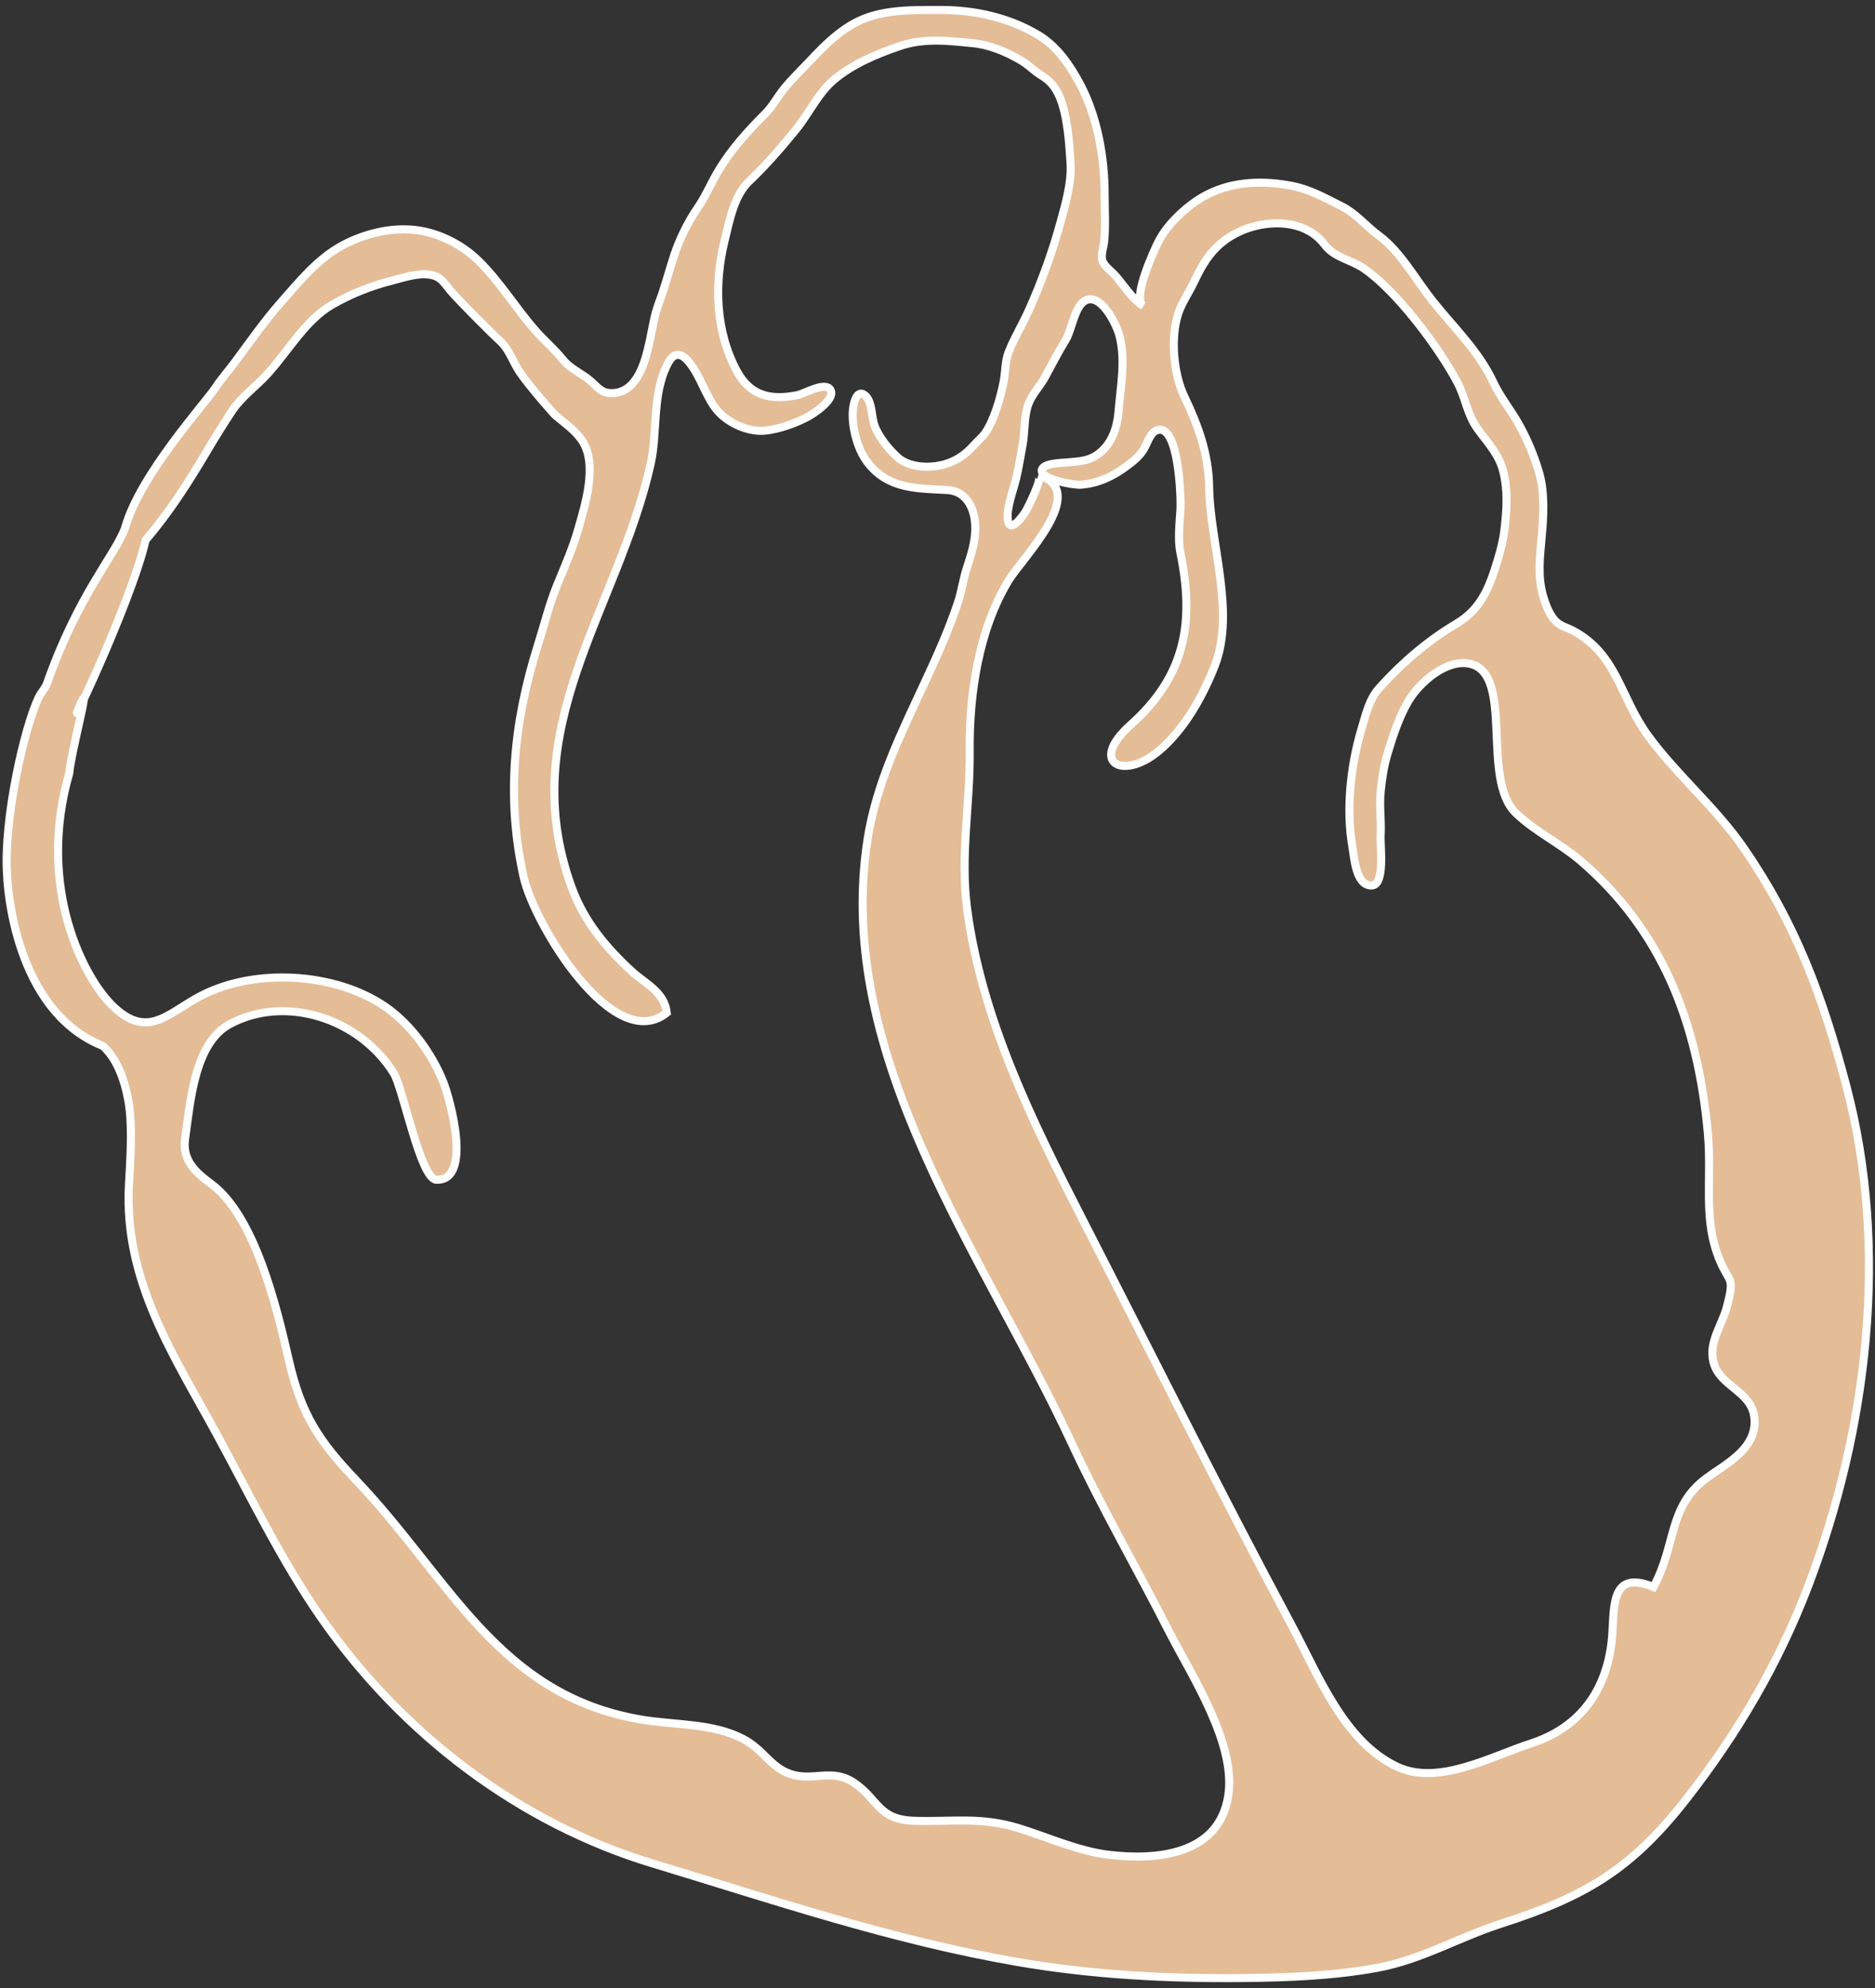 <svg width="233" height="247" viewBox="0 0 233 247" fill="none" xmlns="http://www.w3.org/2000/svg">
<rect x="0" y="0" width="233" height="247" fill="#333333" stroke="none"/>
<path id="Ignore 1" d="M116.945 1.239C121.125 1.239 125.442 2.18 129.101 4.402C131.377 5.786 132.986 8.121 134.25 10.513C136.372 14.528 137.274 19.609 137.268 24.175C137.265 26.11 137.407 28.054 137.214 29.983C137.142 30.711 136.771 31.66 136.988 32.372C137.204 33.081 138.129 33.706 138.587 34.225C139.656 35.437 140.718 37.197 142.098 38.004C140.612 37.136 143.396 31.158 143.903 30.124C145.069 27.746 147.71 25.365 149.934 24.208C153.257 22.482 157.092 22.406 160.62 23.11C162.883 23.563 164.651 24.6 166.716 25.624C168.494 26.505 169.798 28.135 171.381 29.297C174.031 31.245 175.951 34.775 178.016 37.374C180.595 40.619 183.77 43.622 185.564 47.483C186.431 49.349 187.707 50.856 188.719 52.663C189.771 54.545 190.626 56.564 191.243 58.655C191.986 61.168 191.818 64.096 191.582 66.695C191.361 69.127 191.058 71.588 191.736 73.974C192.029 75.006 192.437 76.101 193.098 76.932C193.815 77.833 194.656 77.9 195.558 78.393C201.025 81.378 201.291 86.627 204.847 91.464C208.469 96.392 213.196 100.299 216.679 105.345C223.165 114.741 226.492 123.78 229.438 134.905C234.794 155.132 232.091 177.64 224.756 196.906C221.019 206.721 215.88 215.416 209.541 223.53C202.679 232.311 196.918 235.651 186.475 239.01C181.203 240.705 176.682 243.459 171.131 244.476C165.714 245.467 160.19 245.68 154.703 245.739C145.14 245.845 135.759 245.362 126.355 243.733C110.819 241.041 96.153 236.064 81.052 231.491C64.662 226.526 50.011 215.546 39.85 200.891C34.947 193.819 31.109 185.869 26.991 178.288C21.627 168.414 15.355 159.151 16.026 147.139C16.175 144.481 16.356 141.827 16.218 139.158C16.061 136.084 15.089 131.962 12.764 129.936C1.769 125.536 0.93 109.962 0.881 108.696C0.407 101.917 3.023 90.26 4.852 86.555C5.12 86.01 5.655 85.471 5.84 84.901C9.813 73.679 14.284 69.041 15.538 65.598C17.361 59.033 25.491 50.102 26.737 48.216C27.532 47.013 28.398 46.062 29.248 44.914C31.029 42.508 32.91 39.836 34.859 37.624C37.162 35.011 39.442 32.185 42.478 30.531C45.208 29.045 48.558 28.206 51.669 28.578C54.443 28.912 57.282 30.311 59.334 32.273C62.087 34.904 64.077 38.281 66.602 41.137C67.695 42.373 68.924 43.398 69.941 44.668C70.931 45.904 72.372 46.394 73.5 47.429C74.358 48.218 74.817 48.843 75.984 48.842C79.181 48.841 80.169 45.01 80.751 42.317C81.091 40.749 81.303 39.142 81.869 37.666C82.61 35.731 83.125 33.679 83.779 31.707C84.455 29.674 85.48 27.595 86.676 25.85C87.729 24.315 88.444 22.553 89.438 20.943C91.006 18.404 92.99 16.219 95.066 14.149C96.021 13.197 96.592 12.05 97.454 10.994C98.442 9.784 99.564 8.711 100.628 7.581C102.379 5.724 104.101 3.98 106.311 2.812C107.754 2.05 109.344 1.655 110.979 1.451C112.96 1.208 115.009 1.24 116.945 1.239ZM64.597 46.245C63.737 44.982 63.27 43.384 62.152 42.38C61.195 41.521 57.03 37.353 55.986 36.114C55.14 35.112 54.778 34.314 53.379 34.124C51.8 33.909 50.221 34.483 48.704 34.866C46.111 35.52 43.602 36.517 41.257 37.867C38.019 39.73 35.836 43.571 33.324 46.369C31.837 48.022 30.006 49.261 28.763 51.162C27.773 52.674 26.819 54.184 25.892 55.757C23.555 59.718 21.077 63.63 18.102 67.083C16.249 75.138 7.278 93.672 10.097 87.252C11.246 84.635 8.864 93.254 8.6 96.081C4.491 110.362 10.485 121.705 14.161 125.126C18.473 129.137 20.901 125.815 25.03 123.686C31.683 120.255 41.581 120.787 47.82 125.029C50.961 127.165 53.651 130.811 55.096 134.447C55.946 136.589 58.741 146.742 54.227 146.566C52.24 146.489 50.095 135.187 48.916 133.305C44.659 126.51 35.481 123.525 28.568 127.222C24.171 129.573 23.665 136.79 23.002 141.483C22.626 144.142 24.299 145.65 26.234 147.075C31.69 151.089 34.401 162.452 35.913 169.065C37.454 175.795 39.704 179.116 44.231 183.872C56.025 196.263 61.921 210.739 79.94 213.674C83.895 214.317 88.649 214.083 92.348 216.039C94.944 217.412 95.721 219.558 98.256 220.403C101.061 221.339 103.397 219.645 106.097 221.465C109.258 223.596 109.067 226.065 113.622 226.207C118.298 226.354 121.909 225.669 126.623 227.135C130.356 228.298 134.051 230.005 137.9 230.447C143.509 231.089 151.421 230.587 152.623 223.148C153.679 216.609 148.03 208.099 145.257 202.655C141.27 194.826 136.866 187.241 133.157 179.253C122.374 156.026 103.567 131.47 107.812 104.258C108.906 97.244 112.073 90.906 115 84.606C116.472 81.439 117.908 78.242 119.022 74.907C119.506 73.458 119.685 71.961 120.153 70.536C120.713 68.828 121.25 67.193 121.191 65.35C121.114 62.972 119.974 61.006 117.742 60.88C113.956 60.668 110.398 60.805 107.813 57.46C106.634 55.935 105.957 53.471 105.957 51.513C105.957 50.508 106.328 48.227 107.472 49.105C108.409 49.826 108.281 51.809 108.672 52.868C109.21 54.325 110.436 55.795 111.515 56.79C113.063 58.217 115.9 58.203 117.724 57.574C119.062 57.113 120.042 56.401 121.016 55.315C121.45 54.83 122.052 54.331 122.422 53.801C123.558 52.172 124.361 49.291 124.733 47.338C124.966 46.107 124.877 44.919 125.343 43.736C126.043 41.958 127.068 40.295 127.848 38.551C129.442 34.988 130.788 31.293 131.817 27.5C132.451 25.164 133.188 22.664 133.03 20.213C132.866 17.662 132.657 14.377 131.675 12.033C131.181 10.852 130.506 10.043 129.467 9.413C128.475 8.811 127.759 8.005 126.757 7.438C124.852 6.361 122.971 5.564 120.806 5.355C117.65 5.05 114.768 4.705 111.745 5.749C108.875 6.74 106.004 7.928 103.648 9.895C101.662 11.555 100.532 14.111 98.884 16.136C97.093 18.338 95.142 20.575 93.107 22.507C91.218 24.298 90.675 27.335 90.056 29.853C88.725 35.264 88.904 41.168 91.566 46.102C93.301 49.319 95.939 49.716 99.11 49.088C99.962 48.92 102.756 47.229 103.251 48.557C103.694 49.747 100.968 51.486 100.227 51.864C98.677 52.654 96.897 53.279 95.195 53.491C93.116 53.751 90.434 52.604 89.05 50.892C87.635 49.143 87.05 46.663 85.543 44.901C84.521 43.705 83.67 43.827 82.964 45.211C80.978 49.091 81.768 53.597 80.838 57.715C76.768 75.748 63.828 90.429 71.033 110.226C72.58 114.475 75.302 117.72 78.481 120.65C80.199 122.233 82.543 123.189 82.861 125.822C76.209 131.133 66.366 114.753 65.075 108.984C62.88 99.181 63.814 89.74 66.828 80.184C67.617 77.683 68.243 75.116 69.23 72.691C70.168 70.385 71.139 68.222 71.834 65.799C72.726 62.693 74.322 57.631 72.299 54.683C71.471 53.474 70.154 52.554 69.011 51.592C68.766 51.388 65.748 47.938 64.597 46.245ZM125.328 72.126C121.626 78.218 120.43 86.196 120.501 93.344C120.565 99.892 119.309 106.249 120.174 112.858C121.965 126.534 128.275 139.304 134.412 151.266C143.071 168.145 151.575 185.235 160.535 201.966C163.888 208.23 167.013 216.362 173.596 219.481C178.706 221.902 185.285 218.208 190.229 216.606C196.085 214.71 199.518 210.357 200.265 204.019C200.719 200.167 199.77 194.85 205.475 197.158C208.355 191.859 207.252 187.173 212.095 183.606C214.486 181.845 218.462 179.936 218.004 176.063C217.619 172.799 213.693 172.267 212.926 169.226C212.293 166.714 213.988 164.678 214.605 162.323C215.597 158.532 214.924 159.476 213.699 156.543C211.565 151.431 212.757 146.498 212.226 140.736C210.972 127.116 206.587 115.632 196.38 106.917C193.816 104.728 190.752 103.316 188.364 101.008C183.972 96.764 188.234 83.723 182.671 82.469C179.801 81.823 176.417 84.72 174.996 87.142C173.851 89.097 173.044 91.538 172.397 93.734C171.951 95.248 171.722 96.791 171.569 98.363C171.382 100.27 171.677 101.917 171.565 103.765C171.485 105.091 172.179 109.994 170.43 110.005C168.48 110.018 168.302 106.633 168.053 105.182C167.647 102.823 167.601 100.398 167.796 98.01C168.001 95.501 168.462 93.013 169.176 90.61C169.735 88.737 170.138 86.87 171.424 85.445C174.237 82.331 177.394 79.617 180.942 77.511C184.063 75.661 185.083 72.991 186.106 69.589C186.513 68.237 186.813 67.072 186.971 65.659C187.25 63.18 187.4 60.942 186.785 58.502C186.263 56.425 184.812 54.939 183.619 53.289C182.297 51.46 182.122 49.419 181.087 47.472C178.741 43.063 173.554 36.159 169.527 33.386C167.833 32.22 165.851 32.038 164.606 30.396C163.557 29.012 162.081 28.213 160.451 27.908C157.313 27.32 153.572 28.368 151.214 30.69C149.938 31.945 149.135 33.417 148.365 35.054C147.756 36.348 146.851 37.618 146.407 38.987C145.437 41.973 145.821 46.446 147.179 49.279C148.877 52.821 150.199 56.392 150.256 60.486C150.355 67.502 153.559 76.006 150.961 82.697C149.457 86.567 147.084 90.757 143.933 93.347C139.48 97.01 135.28 94.711 140.488 90.064C147.285 83.999 148.469 77.403 146.684 68.664C146.342 66.988 146.594 64.966 146.693 63.256C146.774 61.87 146.49 52.335 143.696 53.483C142.89 53.815 142.555 55.129 142.122 55.828C141.584 56.701 140.844 57.288 140.023 57.902C138.298 59.194 136.389 60.083 134.264 60.221C133.46 60.273 129.43 59.589 129.45 58.467C129.466 57.524 132.023 57.506 132.566 57.453C134.015 57.312 135.249 57.326 136.498 56.395C138.139 55.17 138.831 53.178 138.994 51.146C139.246 48.02 139.905 44.798 139.12 41.743C138.718 40.173 136.718 36.228 134.781 37.392C133.523 38.147 133.163 41.065 132.414 42.267C131.482 43.762 130.692 45.344 129.835 46.901C129.242 47.977 128.314 48.919 127.852 50.062C127.22 51.623 127.388 53.587 127.081 55.238C126.819 56.644 126.606 58.028 126.279 59.423C125.942 60.867 125.022 63.149 125.247 64.617C125.511 66.341 127.059 64.158 127.407 63.626C127.63 63.286 129.697 59.215 129.034 59.017C135.507 60.95 127.039 69.308 125.328 72.126Z" fill="#E4BC96" stroke="white"/>
</svg>

